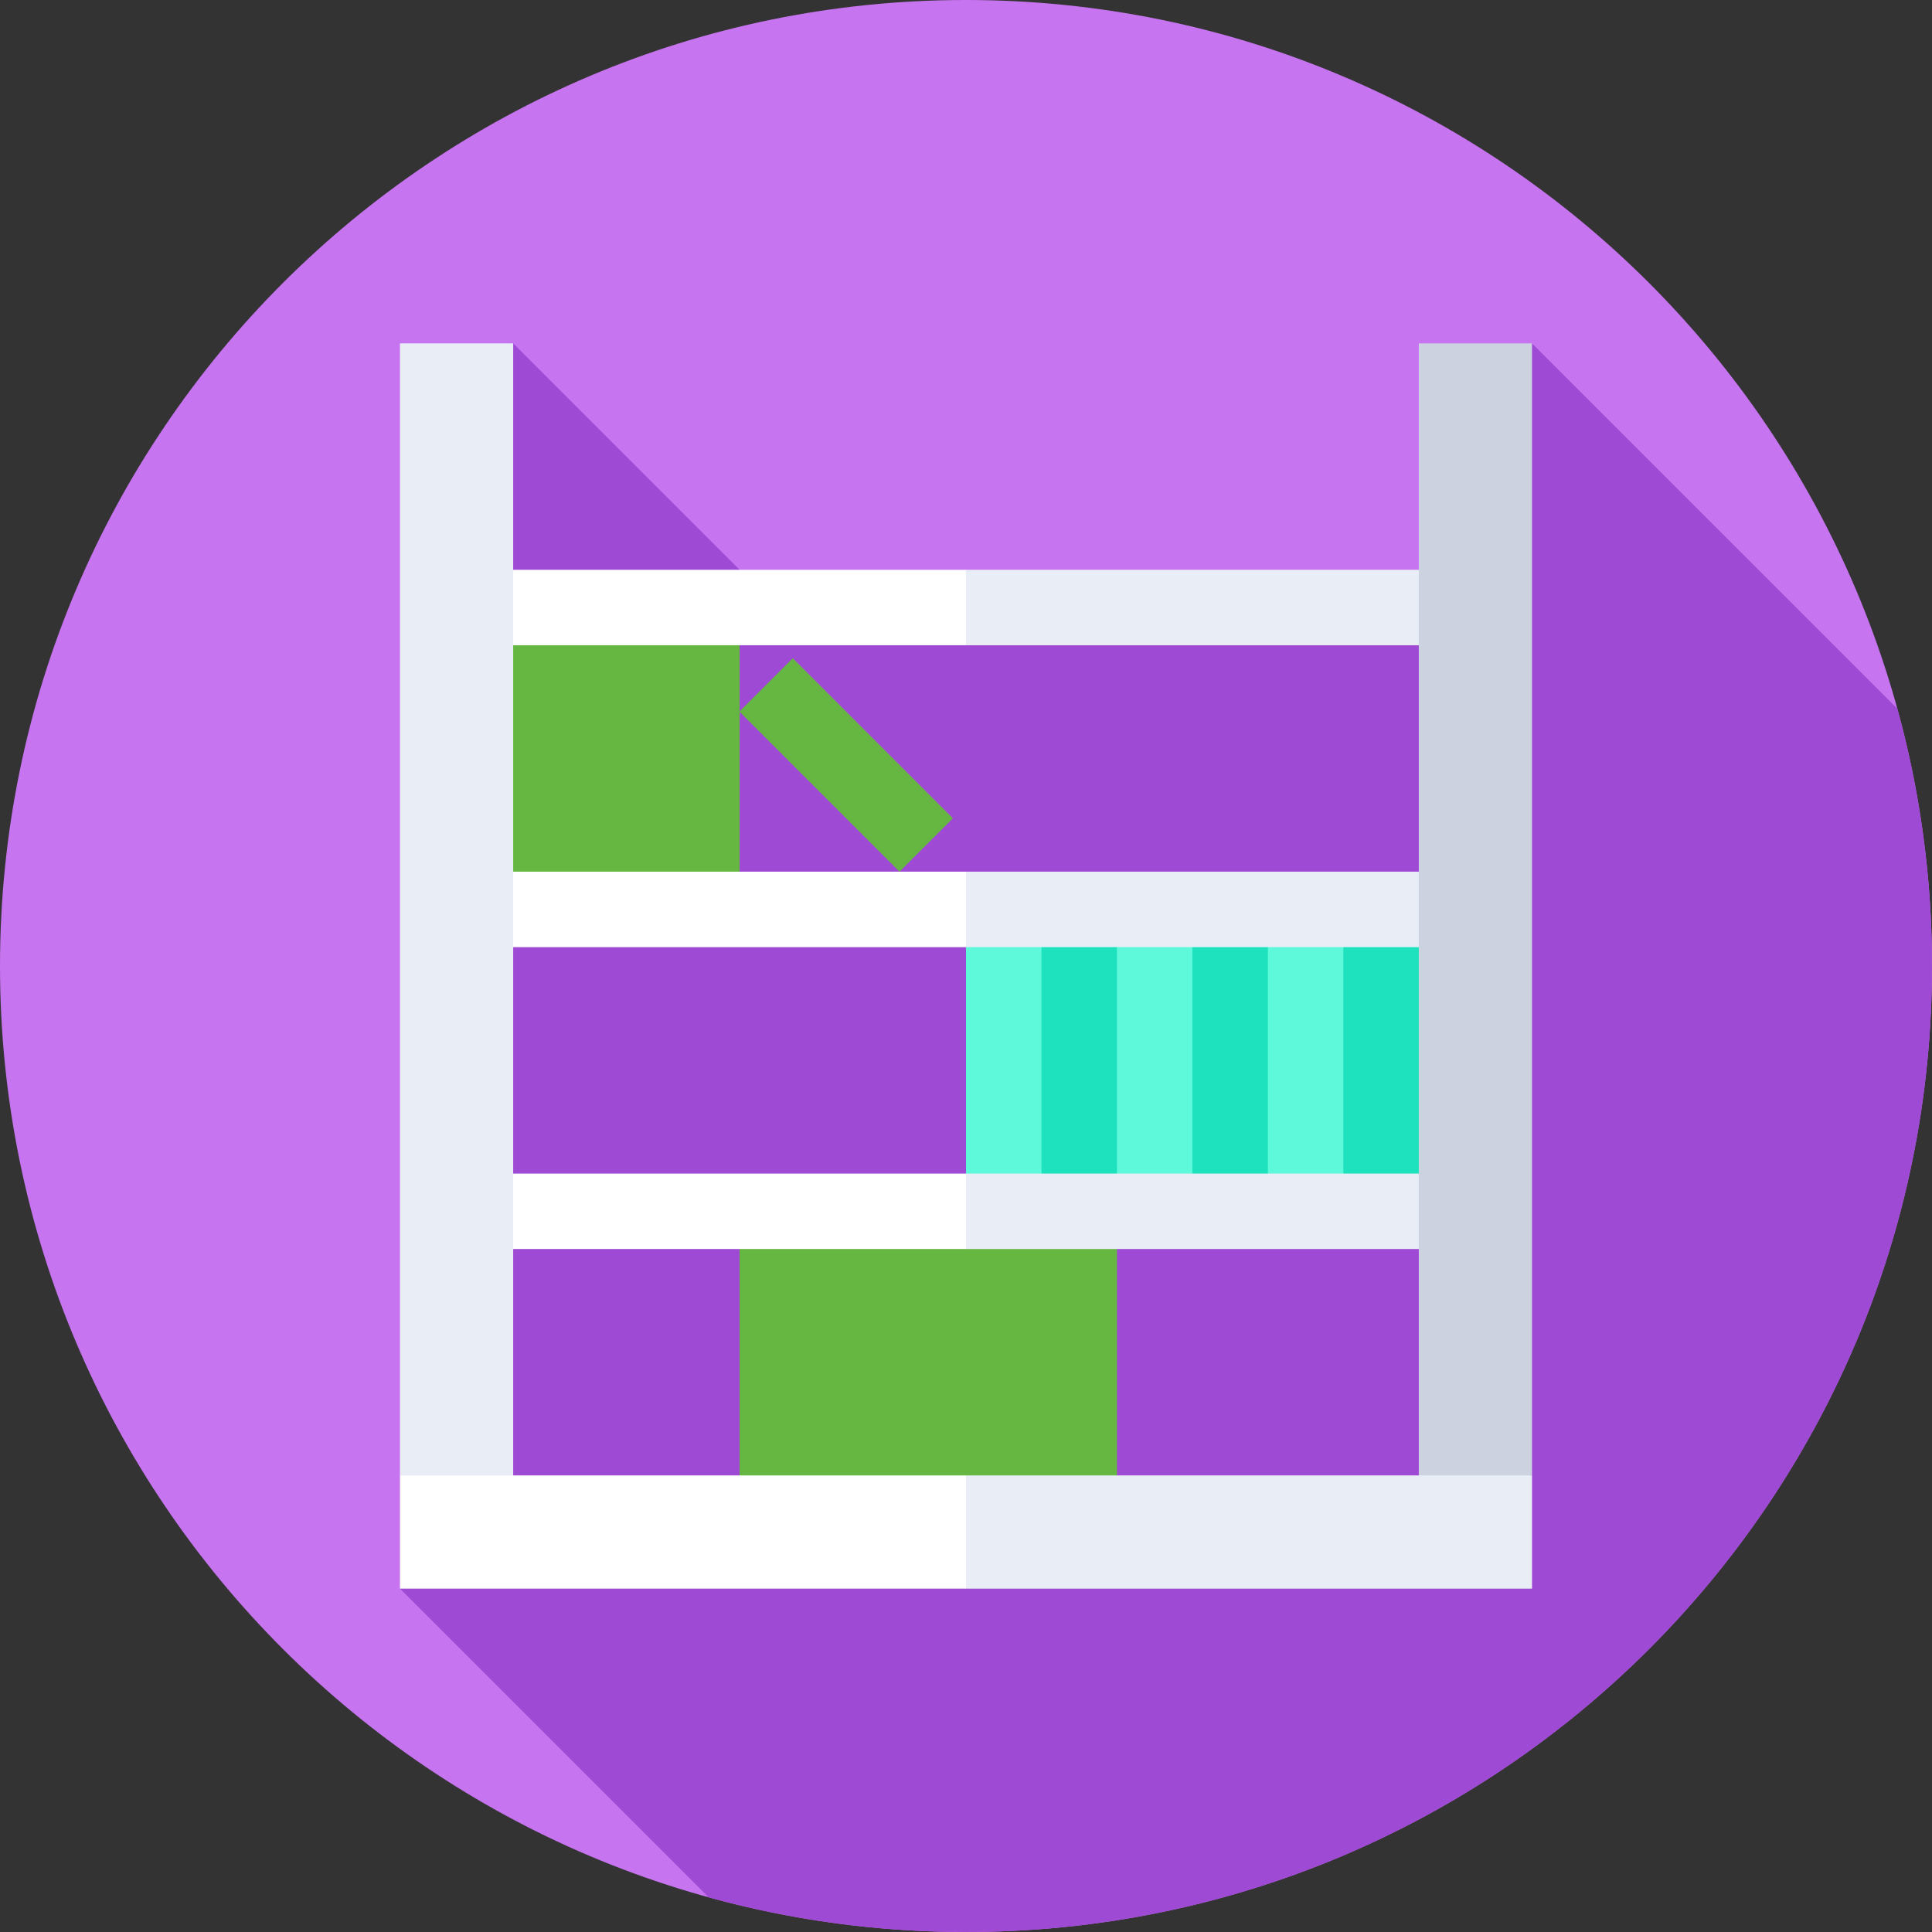 <svg width="70" height="70" viewBox="0 0 70 70" fill="none" xmlns="http://www.w3.org/2000/svg">
<rect x="0" y="0" width="70" height="70" fill="#333333" stroke="none"/>
<g clip-path="url(#clip0_17_2204)">
<path d="M35 70C54.33 70 70 54.33 70 35C70 15.67 54.33 0 35 0C15.67 0 0 15.67 0 35C0 54.33 15.67 70 35 70Z" fill="#C774F0"/>
<path d="M68.742 25.675L55.508 12.441L52.984 14.965L55.035 17.015L49.379 22.671L48.281 21.573H31.09L29.408 23.255L18.594 12.441L16.071 14.965L18.333 17.227L16.071 19.489V51.632L18.245 53.806L14.492 57.559L25.675 68.742C28.644 69.56 31.771 70 35 70C54.33 70 70 54.33 70 35C70 31.771 69.56 28.644 68.742 25.675Z" fill="#9F4AD4"/>
<path d="M37.734 44.57L37.405 49.355L37.734 54.141H40.469V44.57H37.734Z" fill="#65B741"/>
<path d="M32.266 44.57L31.984 49.355L32.266 54.141H35L35.362 49.355L35 44.57H32.266Z" fill="#65B741"/>
<path d="M35 44.57H37.734V54.141H35V44.57Z" fill="#65B741"/>
<path d="M26.797 44.57V54.141H29.531L29.974 49.355L29.531 44.57H26.797Z" fill="#65B741"/>
<path d="M29.531 44.57H32.266V54.141H29.531V44.57Z" fill="#65B741"/>
<path d="M45.938 33.633L45.592 38.418L45.938 43.203H48.672L49.042 38.418L48.672 33.633H45.938Z" fill="#5EF8DB"/>
<path d="M40.469 33.633L40.042 38.418L40.469 43.203H43.203L43.613 38.418L43.203 33.633H40.469Z" fill="#5EF8DB"/>
<path d="M35 33.633V43.203H37.734L38.185 38.418L37.734 33.633H35Z" fill="#5EF8DB"/>
<path d="M48.672 33.633V43.203H51.406L51.865 38.418L51.406 33.633H48.672Z" fill="#1EE2BD"/>
<path d="M43.203 33.633H45.938V43.203H43.203V33.633Z" fill="#1EE2BD"/>
<path d="M37.734 33.633H40.469V43.203H37.734V33.633Z" fill="#1EE2BD"/>
<path d="M24.062 22.695L23.733 27.48L24.062 32.266H26.797V22.695H24.062Z" fill="#65B741"/>
<path d="M26.791 25.782L28.724 23.849L34.524 29.649L32.591 31.582L26.791 25.782Z" fill="#65B741"/>
<path d="M18.594 22.695L18.28 27.48L18.594 32.266H21.328L21.69 27.48L21.328 22.695H18.594Z" fill="#65B741"/>
<path d="M21.328 22.695H24.062V32.266H21.328V22.695Z" fill="#65B741"/>
<path d="M35 45.254H15.859V42.52H35L35.651 43.887L35 45.254Z" fill="white"/>
<path d="M35 42.52H54.141V45.254H35V42.52Z" fill="#E9EDF5"/>
<path d="M35 34.316H15.859V31.582H35L35.651 32.949L35 34.316Z" fill="white"/>
<path d="M35 31.582H54.141V34.316H35V31.582Z" fill="#E9EDF5"/>
<path d="M35 23.379H15.859V20.645H35L35.651 22.012L35 23.379Z" fill="white"/>
<path d="M35 20.645H54.141V23.379H35V20.645Z" fill="#E9EDF5"/>
<path d="M18.594 54.519L14.492 53.457V12.441H18.594V54.519Z" fill="#E9EDF5"/>
<path d="M55.508 53.457L51.406 54.519V12.441H55.508V53.457Z" fill="#CDD2E1"/>
<path d="M35 57.559H14.492V53.457H35L35.651 55.508L35 57.559Z" fill="white"/>
<path d="M35 53.457H55.508V57.559H35V53.457Z" fill="#E9EDF5"/>
</g>
<defs>
<clipPath id="clip0_17_2204">
<rect width="70" height="70" fill="white"/>
</clipPath>
</defs>
</svg>
